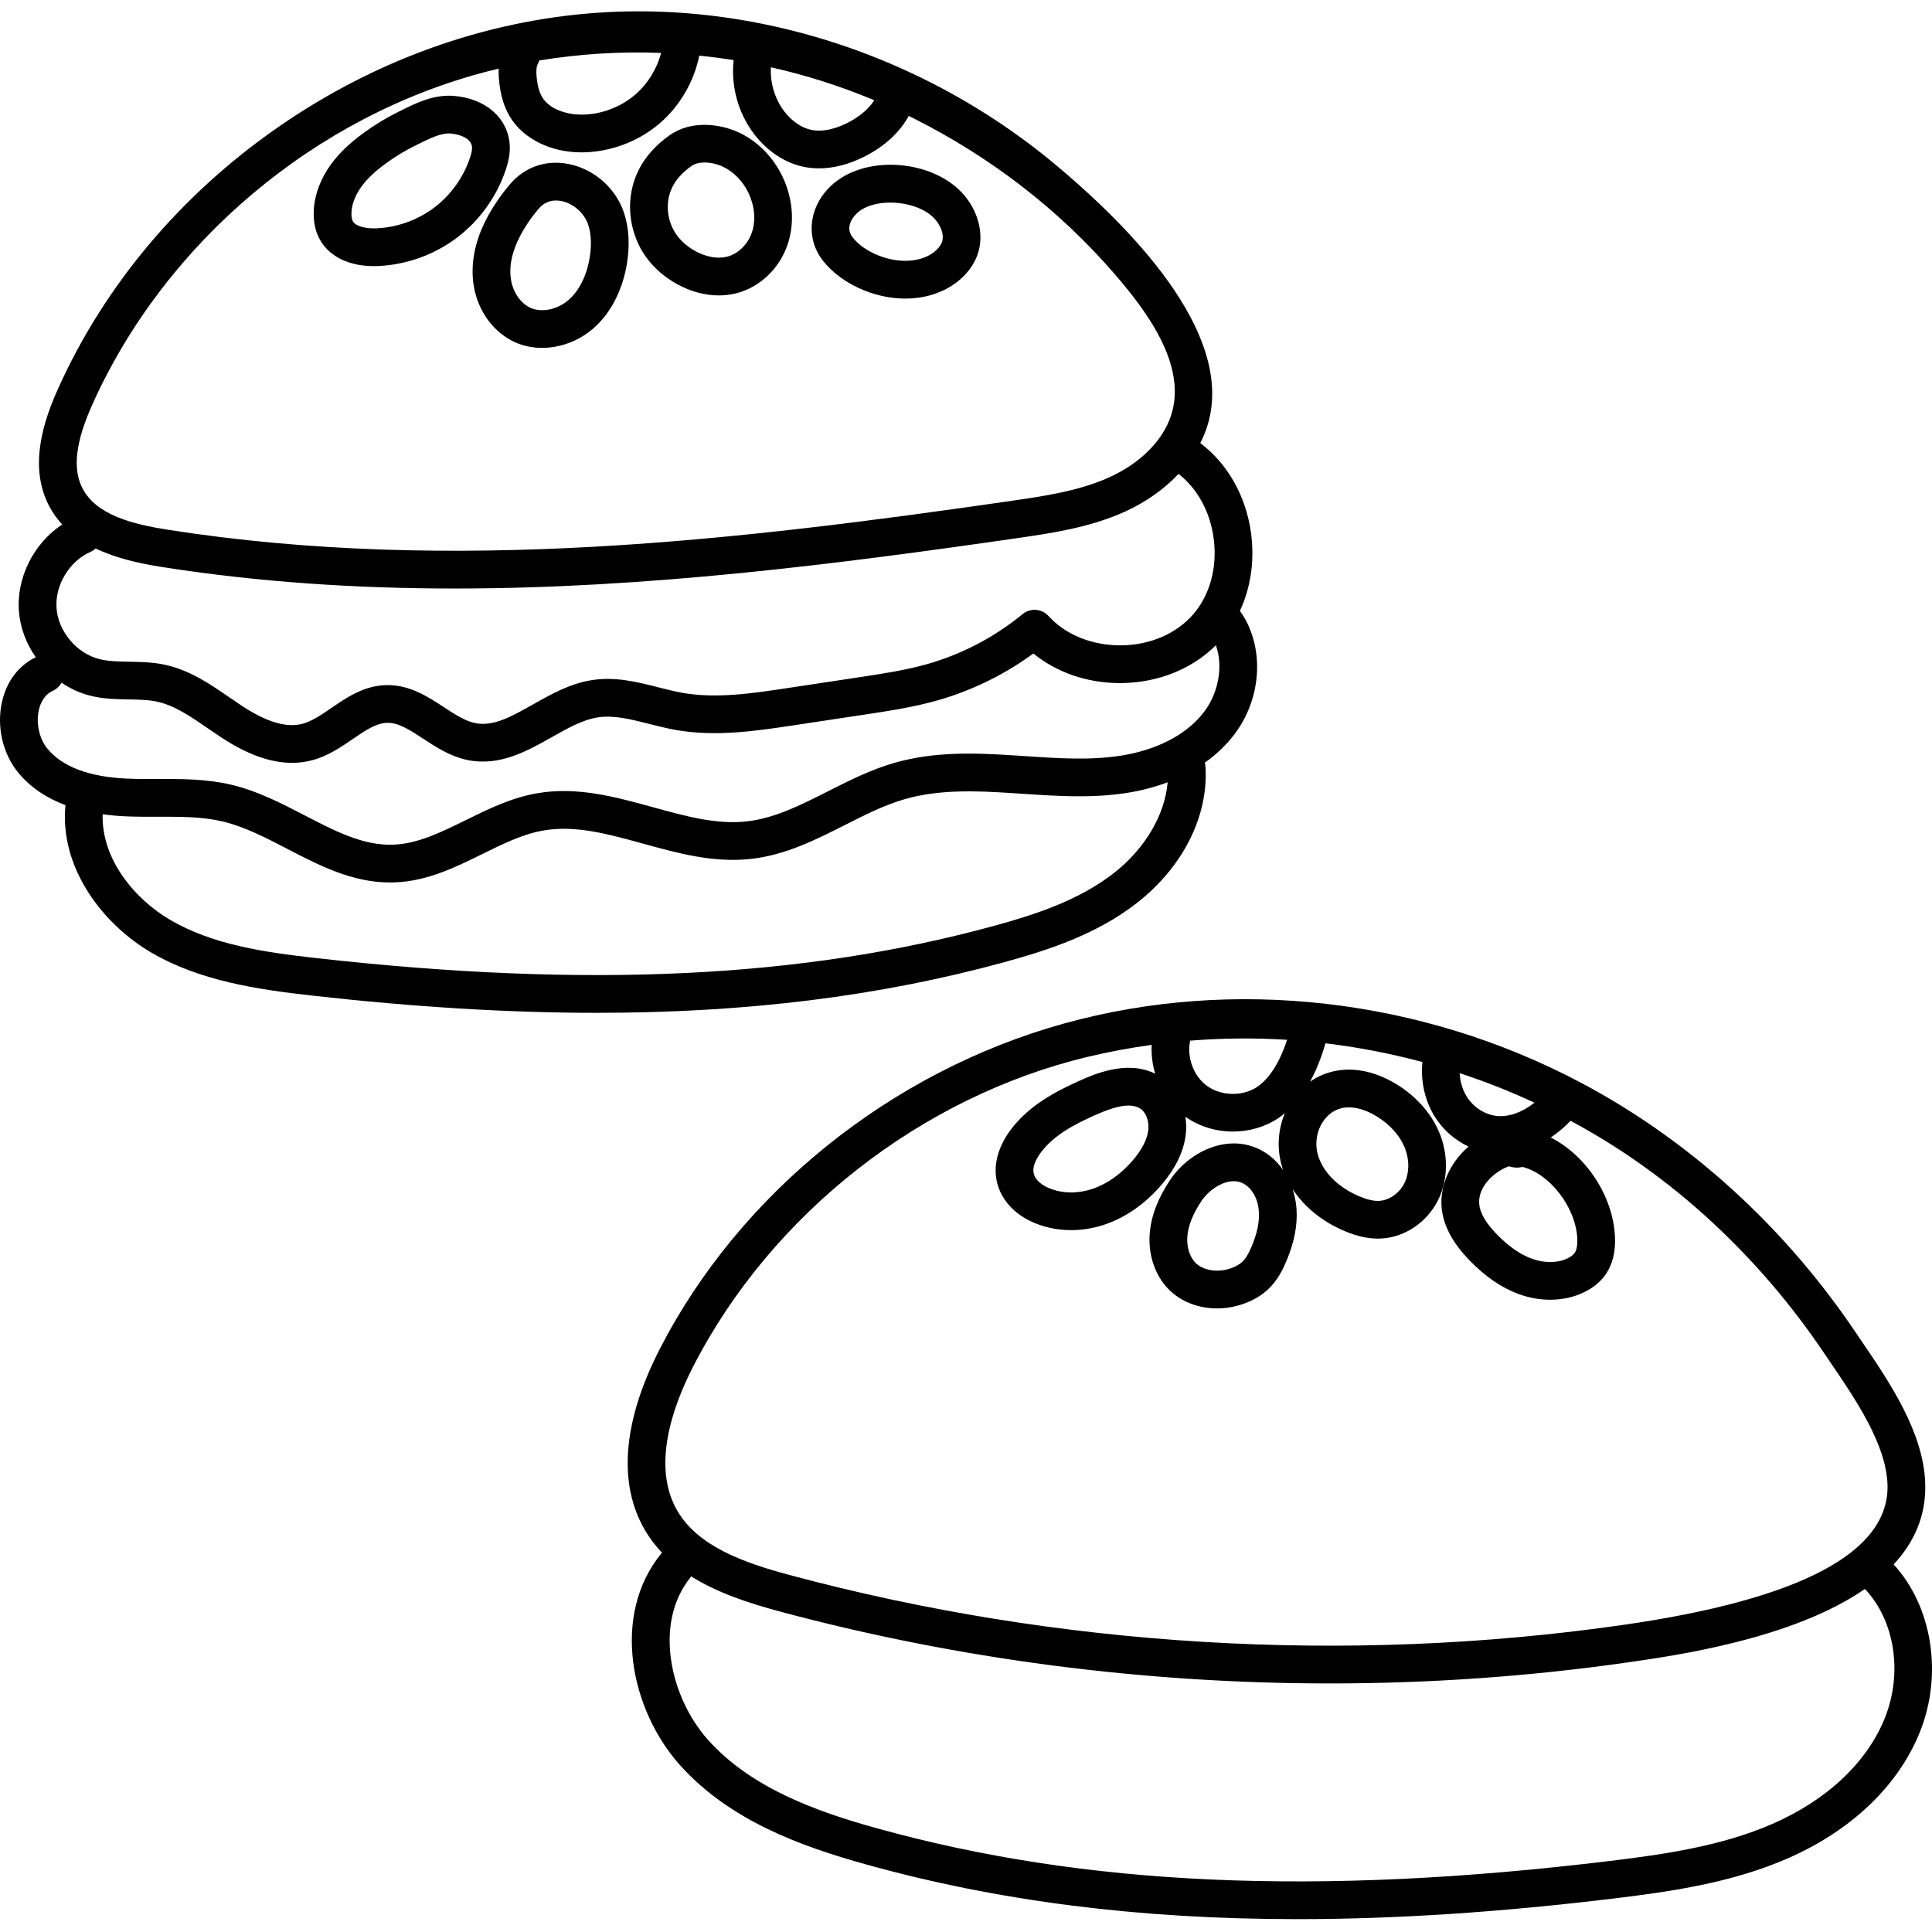 <svg height="512pt" viewBox="0 -3 512 512" width="512pt" xmlns="http://www.w3.org/2000/svg"><path d="m501.836 411.586c5.398-5.801 8.664-12.875 8.367-21.543-.461-13.531-9.5-26.809-16.762-37.473-.613-.902-1.211-1.785-1.793-2.645-8.812-13.07-19.062-25.105-30.469-35.766-12.879-12.039-27.094-22.219-42.254-30.246-42.227-22.371-92.121-28.086-136.898-15.684-45.867 12.703-85.918 44.922-107.137 86.184-9.855 19.16-11.215 35.812-3.93 48.16 1.289 2.188 2.805 4.145 4.48 5.918-.066.074-.145.133-.207.211-13.383 16.508-8.062 41.383 4.812 55.895 13.215 14.891 32.398 21.746 49.426 26.484 34.871 9.711 72.246 14.516 114.336 14.512 26.051 0 53.91-1.84 84.082-5.5 15.129-1.836 31.137-4.164 45.855-10.594 16.867-7.367 29.305-19.242 35.02-33.438 6.219-15.445 3.238-33.387-6.93-44.477zm-101.992-105.512c.594.195 1.41.383 2.41.355.477-.02.898-.094 1.246-.176 7.285 1.832 14.148 10.793 14.5 19.043.07 1.672-.164 2.957-.68 3.715-.359.531-1.051 1.059-1.938 1.484-2.648 1.266-6.094 1.289-9.449.062-3.117-1.137-6.156-3.258-9.293-6.488-2.941-3.027-4.457-5.664-4.637-8.059-.336-4.434 3.762-8.398 7.84-9.938zm-3.133-13.332c-2.957-.297-5.809-2-7.625-4.555-1.371-1.934-2.152-4.32-2.258-6.793 6.746 2.219 13.367 4.832 19.824 7.832-3.258 2.559-6.77 3.836-9.941 3.516zm-55.617-20.18c-.414 1.266-.883 2.512-1.418 3.73-1.801 4.117-3.996 7.062-6.52 8.75-3.91 2.617-9.691 2.449-13.445-.387-3.492-2.637-5.238-7.59-4.301-11.871 8.559-.684 17.145-.762 25.684-.223zm-157.312 86.422c20.754-40.359 60.367-71.344 104.48-81.91 5.609-1.344 11.27-2.391 16.949-3.176-.141 2.574.188 5.176.93 7.652-7.539-3.754-16.305.176-20.266 1.953-6.176 2.77-13.133 6.449-17.898 12.73-.977 1.285-1.789 2.605-2.422 3.918-.762 1.586-1.277 3.207-1.531 4.812-1.008 6.387 2.379 12.344 8.84 15.543 3.34 1.652 7.121 2.492 11 2.492 2.867 0 5.789-.461 8.617-1.387 5.719-1.871 11.051-5.578 15.418-10.723 3.547-4.176 5.66-8.465 6.277-12.754.25-1.75.227-3.5-.035-5.188 3.648 2.602 8.125 3.926 12.609 3.926 4.223 0 8.449-1.168 11.965-3.52.621-.414 1.211-.871 1.793-1.348-1.965 4.66-2.203 10.035-.516 14.918.02.055.043.109.062.164-.945-1.355-2.047-2.582-3.316-3.598-3.543-2.84-7.812-3.969-12.348-3.262-5.492.852-10.98 4.5-14.32 9.516-3.148 4.734-4.895 9.211-5.344 13.691-.59 5.949 1.359 11.734 5.219 15.48 3.25 3.156 7.789 4.828 12.57 4.828 2.332 0 4.719-.398 7.039-1.219 2.613-.922 4.828-2.238 6.586-3.918 2.461-2.348 3.855-5.223 4.797-7.465 2.074-4.945 2.941-9.441 2.656-13.746-.121-1.844-.492-3.613-1.043-5.285 3.082 4.73 7.887 8.656 13.805 11.145 3.188 1.34 6.074 1.996 8.805 1.996.203 0 .402-.004.602-.012 6.438-.227 12.496-4.305 15.441-10.379 2.586-5.336 2.652-12.008.18-17.84-2.125-5.02-6.125-9.52-11.266-12.668-3.715-2.277-7.5-3.57-11.246-3.844-4.281-.301-8.344.82-11.699 3.16.582-1.066 1.141-2.172 1.664-3.371.965-2.203 1.773-4.484 2.418-6.809 8.676 1.035 17.266 2.699 25.703 4.961-.559 5.523.859 11.145 3.98 15.531 2.117 2.98 5.012 5.352 8.262 6.883-5.352 4.551-7.555 10.828-7.172 15.898.367 4.824 2.797 9.492 7.438 14.273 4.211 4.336 8.477 7.25 13.039 8.918 2.738 1 5.566 1.496 8.316 1.496 3.141 0 6.18-.648 8.879-1.938 2.527-1.215 4.508-2.852 5.887-4.875 1.762-2.586 2.57-5.871 2.402-9.77-.465-10.938-7.672-21.664-17.016-26.41 1.828-1.23 3.59-2.715 5.254-4.43 6.508 3.504 12.82 7.402 18.883 11.715 6.754 4.805 13.188 10.059 19.242 15.719 10.852 10.145 20.613 21.602 29.008 34.051.586.871 1.195 1.766 1.816 2.68 6.539 9.602 14.672 21.547 15.035 32.188.613 17.98-23.066 30.527-70.379 37.289-73.047 10.438-149.328 5.848-220.602-13.277-12.148-3.258-24.148-7.562-29.66-16.906-6.887-11.664-1.512-27.379 4.211-38.504zm120.496-62.273c-.344 2.395-1.691 4.988-4 7.703-3.172 3.738-6.945 6.398-10.91 7.695-4.18 1.367-8.578 1.16-12.066-.566-1.453-.719-3.824-2.328-3.402-5.023.102-.645.324-1.328.668-2.035.34-.711.805-1.453 1.375-2.207 3.398-4.477 8.746-7.281 14.023-9.648 3.086-1.383 6.395-2.652 9.098-2.652 1.301 0 2.457.293 3.387 1.004 1.406 1.078 2.16 3.434 1.828 5.73zm27.441 30.566c-.84 1.996-1.605 3.262-2.477 4.094-.73.695-1.742 1.277-3.016 1.727-3.418 1.211-7.25.648-9.316-1.355-1.664-1.617-2.52-4.418-2.23-7.316.281-2.812 1.496-5.805 3.715-9.141 1.781-2.672 4.809-4.754 7.531-5.176 1.742-.266 3.23.117 4.562 1.184 1.773 1.422 2.945 3.949 3.129 6.766.18 2.719-.441 5.734-1.898 9.219zm19.273-33.578c1.242-1.613 3.492-3.477 7.16-3.211 2.133.152 4.402.961 6.742 2.391 3.375 2.07 5.961 4.93 7.285 8.047 1.363 3.219 1.371 6.797.027 9.574-1.309 2.699-4.105 4.652-6.797 4.75-1.422.055-3.121-.344-5.172-1.211-5.355-2.254-9.289-6.039-10.793-10.383-1.168-3.379-.574-7.191 1.547-9.957zm148.496 158.629c-4.73 11.75-15.297 21.695-29.746 28.008-13.48 5.891-28.66 8.086-43.055 9.832-77.57 9.406-139.383 6.637-194.531-8.719-15.621-4.348-33.141-10.543-44.629-23.488-9.891-11.145-14.434-30.738-4.523-42.961.062-.078.102-.168.16-.25 6.914 4.352 15.184 7.078 23.477 9.305 47.223 12.672 96.594 19.078 145.824 19.074 26.422 0 52.809-1.844 78.781-5.559 13.117-1.871 43.945-6.281 62.973-19.48 7.863 8.266 10.133 22.16 5.27 34.238zm0 0"/><path d="m301.422 236.188c12.105-9.488 18.852-22.945 18.043-35.992-.023-.371-.09-.727-.188-1.066 3.172-2.246 5.906-4.879 8.102-7.859 7.262-9.859 7.66-23.43 1.207-32.387 2.836-6.078 3.914-13.148 2.984-20.348-1.277-9.91-6.164-18.609-13.48-24.113.688-1.367 1.285-2.762 1.754-4.195 7.629-23.227-17.371-50.461-39.684-69.219-21.602-18.16-47.562-30.973-75.066-37.051-15.668-3.461-31.48-4.66-47-3.562-29.801 2.113-59.082 12.664-84.688 30.508-25.602 17.848-45.633 41.672-57.926 68.895-3.746 8.301-8.078 20.574-2.449 31.324.961 1.832 2.137 3.434 3.457 4.871-7.531 4.957-12.219 14.113-11.461 23.152.359 4.332 1.973 8.477 4.445 12.027-4.516 2.199-7.684 6.332-8.918 11.719-1.527 6.648.156 13.926 4.387 18.996 3.117 3.73 7.273 6.559 12.406 8.484-1.629 16.852 10.168 31.727 22.723 39.055 12.98 7.578 28.254 9.801 42.785 11.43 26.98 3.027 51.93 4.551 75.305 4.551 39.848 0 75.09-4.43 107.863-13.387 12.121-3.312 24.797-7.523 35.398-15.832zm-69.73-212.629c-1.867 2.961-4.992 4.918-6.934 5.918-2.574 1.324-6.398 2.727-10 1.883-2.309-.539-4.609-2.066-6.48-4.301-2.797-3.344-4.234-7.863-3.984-12.234 9.336 2.094 18.508 5.016 27.398 8.734zm-56.484-12.531c-1.121 4.234-3.531 8.164-6.836 11.02-3.902 3.379-9.102 5.32-14.258 5.332-.012 0-.023 0-.035 0-3.523 0-8.352-1.215-10.398-4.637-.754-1.262-1.23-2.961-1.457-5.203-.172-1.684-.078-2.859.27-3.504.176-.324.309-.664.406-1.004 10.715-1.77 21.539-2.426 32.309-2.004zm-150.613 92.887c19.359-42.875 59.035-76.223 104.551-87.98 1.004-.262 2.012-.504 3.016-.742-.055 1.238.016 2.391.113 3.352.375 3.734 1.301 6.789 2.824 9.336 3.508 5.863 10.777 9.5 18.977 9.5h.059c7.52-.02 15.094-2.848 20.777-7.766 5.285-4.57 9.02-11.012 10.402-17.867 3.047.309 6.082.703 9.105 1.184-.793 7.336 1.434 14.859 6.191 20.547 3.25 3.883 7.465 6.59 11.867 7.621 1.473.344 2.996.516 4.555.516 3.945 0 8.121-1.094 12.301-3.242 5.188-2.668 9.152-6.371 11.492-10.648.48.238.961.465 1.441.707 20.172 10.191 38.129 23.895 52.949 40.988 8.203 9.461 19.566 24.176 15.129 37.691-2.203 6.699-8.184 12.68-16.418 16.402-8.043 3.637-17.473 5-25.793 6.203-71.766 10.371-148.148 19.504-223.711 7.66-9.062-1.418-18.828-3.824-22.531-10.895-2.742-5.238-1.883-12.406 2.703-22.566zm-.59 39.332c.512-.223.953-.535 1.344-.895 5.559 2.66 11.859 4.016 17.527 4.902 25.902 4.062 51.828 5.707 77.605 5.707 50.789 0 100.98-6.398 149.082-13.348 8.977-1.301 19.152-2.77 28.484-6.988 5.633-2.547 10.477-5.996 14.273-10.039 5.035 3.902 8.414 10.105 9.332 17.227.98 7.602-1.016 14.902-5.469 20.023-4.457 5.125-11.41 8.109-19.074 8.191-7.664.039-14.676-2.754-19.242-7.777-1.793-1.977-4.82-2.195-6.883-.496-7.324 6.035-16.02 10.598-25.141 13.203-5.828 1.66-12.078 2.605-18.129 3.516l-19.148 2.891c-9.215 1.391-18.746 2.832-27.719 1.242-2.07-.367-4.16-.898-6.375-1.461-5.551-1.41-11.293-2.867-17.496-1.926-5.848.887-10.863 3.719-15.719 6.461-5.613 3.172-10.469 5.914-15.277 4.957-2.707-.535-5.441-2.328-8.336-4.223-4.195-2.746-8.938-5.855-14.898-5.855-.117 0-.238.004-.359.004-5.906.125-10.508 3.273-14.566 6.055-2.645 1.809-5.145 3.52-7.645 4.188-4.234 1.137-9.508-.43-16.113-4.777-1.098-.723-2.188-1.477-3.281-2.227-5.188-3.574-10.555-7.266-17.234-8.668-3.191-.668-6.277-.719-9.262-.77-2.836-.047-5.516-.094-7.906-.684-5.98-1.48-10.875-7.227-11.387-13.363-.516-6.141 3.359-12.617 9.012-15.07zm-11.387 52.23c-2.199-2.637-3.133-6.797-2.316-10.348.395-1.727 1.359-4 3.703-5.062 1.023-.461 1.801-1.23 2.305-2.145 2.332 1.578 4.914 2.781 7.668 3.461 3.492.867 6.875.922 10.145.977 2.633.043 5.117.082 7.371.559 4.723.988 9.043 3.965 13.621 7.117 1.148.789 2.297 1.582 3.453 2.344 6.902 4.539 13.105 6.785 18.812 6.785 1.844 0 3.633-.234 5.379-.699 4.156-1.113 7.641-3.496 10.715-5.602 3.324-2.277 6.199-4.246 9.125-4.305 3.035-.082 6.062 1.918 9.57 4.219 3.402 2.227 7.254 4.75 11.867 5.664 8.449 1.676 15.723-2.43 22.145-6.055 4.254-2.402 8.27-4.672 12.297-5.281 4.207-.637 8.738.512 13.539 1.73 2.289.582 4.66 1.184 7.094 1.613 10.582 1.875 21.406.242 30.953-1.195l19.148-2.891c6.359-.961 12.934-1.953 19.379-3.793 9.02-2.574 17.672-6.824 25.266-12.387 6.164 5.035 14.277 7.844 22.93 7.844.145 0 .289 0 .434-.004 9.715-.102 18.695-3.734 24.996-10.02 2.082 5.688.523 12.703-2.891 17.34-6.102 8.289-16.574 11.023-22.273 11.914-8.207 1.281-16.57.719-25.426.125-1.082-.074-2.16-.148-3.238-.215-10.09-.645-20.816-1.023-31.312 1.984-6.301 1.809-12.09 4.738-17.691 7.57-7.203 3.645-14.008 7.086-21.309 7.938-8.078.945-16.309-1.328-25.027-3.734-9.926-2.738-20.195-5.574-30.906-3.664-6.805 1.215-12.875 4.203-18.742 7.098-6.492 3.199-12.621 6.223-19.043 6.488-8.016.352-15.613-3.613-23.66-7.785-6.094-3.156-12.391-6.426-19.332-8.082-6.582-1.566-13.18-1.551-19.562-1.531-2.887.008-5.605.016-8.332-.113-9.875-.469-16.891-3.113-20.852-7.859zm71.352 55.445c-14.027-1.574-27.551-3.535-38.855-10.133-9.406-5.492-18.297-16.133-17.906-28.004 1.848.258 3.773.441 5.789.539 2.977.141 5.949.129 8.832.125 6.059-.02 11.789-.035 17.215 1.258 5.746 1.371 11.234 4.219 17.047 7.23 8.469 4.395 17.215 8.93 27.289 8.93.461 0 .922-.012 1.387-.031 8.535-.352 15.914-3.992 23.055-7.508 5.484-2.703 10.664-5.258 16.07-6.219 8.484-1.516 17.234.902 26.496 3.457 9.258 2.555 18.832 5.203 28.848 4.027 9.066-1.059 16.992-5.07 24.66-8.949 5.426-2.742 10.547-5.332 15.938-6.879 8.957-2.57 18.699-2.211 27.914-1.617 1.066.066 2.137.141 3.207.211 9.012.605 18.332 1.23 27.641-.223 3.848-.602 7.477-1.555 10.844-2.828-.727 8.605-5.934 17.543-14.188 24.008-9.203 7.219-20.754 11.023-31.863 14.059-50.738 13.871-107.746 16.582-179.418 8.547zm0 0"/><path d="m99.066 67.523c.387 0 .777-.008 1.172-.023 7.508-.332 14.941-3.016 20.926-7.559 5.988-4.539 10.574-10.973 12.918-18.113.543-1.656 1.148-3.879 1.004-6.348-.426-7.219-6.453-12.473-14.992-13.074-5.246-.387-9.934 1.953-13.691 3.82l-.863.43c-3.125 1.535-6.195 3.402-9.129 5.539-3.77 2.746-6.516 5.379-8.641 8.277-2.828 3.859-4.426 8.141-4.621 12.379-.137 2.992.453 5.641 1.75 7.867 2.539 4.359 7.664 6.805 14.168 6.805zm-3.227-21.141c1.496-2.043 3.547-3.984 6.461-6.105 2.469-1.801 5.047-3.363 7.656-4.648l.895-.445c2.953-1.465 6-2.98 8.539-2.805.223.02 5.52.43 5.711 3.691.047.797-.273 1.891-.52 2.641-1.715 5.23-5.074 9.941-9.457 13.266-4.387 3.324-9.828 5.289-15.324 5.531-3.035.137-5.547-.598-6.262-1.82-.305-.523-.445-1.367-.398-2.379.133-2.859 1.539-5.348 2.699-6.926zm0 0"/><path d="m179.477 72.32c3.578 1.961 7.367 2.969 11.023 2.969 1.613 0 3.203-.195 4.738-.594 6.168-1.602 11.34-6.547 13.492-12.906 1.895-5.598 1.422-12.105-1.293-17.852-2.488-5.262-6.586-9.445-11.535-11.781-4.848-2.285-12.605-3.469-18.496.719-5.246 3.727-8.559 8.391-9.848 13.859-1.453 6.164-.152 12.945 3.477 18.137 2.098 2.996 5.016 5.57 8.441 7.449zm-2.184-23.289c.727-3.078 2.656-5.695 5.906-8.008.961-.684 2.207-.961 3.52-.961 1.695 0 3.5.469 4.918 1.141 2.816 1.328 5.281 3.883 6.758 7.008 1.621 3.426 1.938 7.207.867 10.371-1.07 3.156-3.633 5.68-6.535 6.434-2.492.645-5.57.113-8.445-1.465-2.082-1.141-3.828-2.668-5.051-4.414-2.023-2.891-2.75-6.672-1.938-10.105zm0 0"/><path d="m128.664 55.5c-2.918 5.789-4 11.727-3.133 17.172 1.094 6.82 5.379 12.621 11.195 15.133 2.164.934 4.523 1.387 6.926 1.387 4.789 0 9.734-1.801 13.594-5.168 4.617-4.023 7.781-10.168 8.918-17.301.766-4.828.516-9.266-.754-13.191-2.133-6.602-7.918-11.73-14.734-13.07-5.996-1.184-11.668.793-15.57 5.414-2.621 3.109-4.789 6.348-6.441 9.625zm8.934 4.5c1.297-2.582 3.031-5.164 5.152-7.68 1.441-1.707 3.137-2.188 4.602-2.188.496 0 .969.055 1.395.137 3.207.633 6.148 3.238 7.148 6.336.781 2.41.914 5.289.395 8.547-.77 4.82-2.762 8.848-5.613 11.336-2.91 2.539-7.02 3.414-9.984 2.137-2.664-1.152-4.734-4.105-5.281-7.531-.68-4.238.812-8.375 2.188-11.094zm0 0"/><path d="m229.297 74.066c3.523 1.383 7.137 2.059 10.605 2.059 5.234 0 10.145-1.543 13.926-4.555 2.484-1.977 4.297-4.438 5.238-7.113 2-5.688-.047-12.656-5.098-17.34-7.684-7.125-21.734-8.59-30.68-3.195-.688.414-1.352.879-1.973 1.375-6.75 5.406-8.203 14.254-3.375 20.586 2.656 3.484 6.582 6.312 11.355 8.184zm-1.73-20.965c.277-.223.578-.43.887-.617 2.02-1.219 4.703-1.797 7.48-1.797 4.199 0 8.605 1.324 11.238 3.766 1.805 1.672 3.227 4.508 2.461 6.688-.312.883-1.031 1.812-2.031 2.605-3.457 2.75-9.207 3.145-14.656 1.012-3.066-1.203-5.508-2.91-7.051-4.941-2.012-2.633.105-5.461 1.672-6.715zm0 0"/></svg>